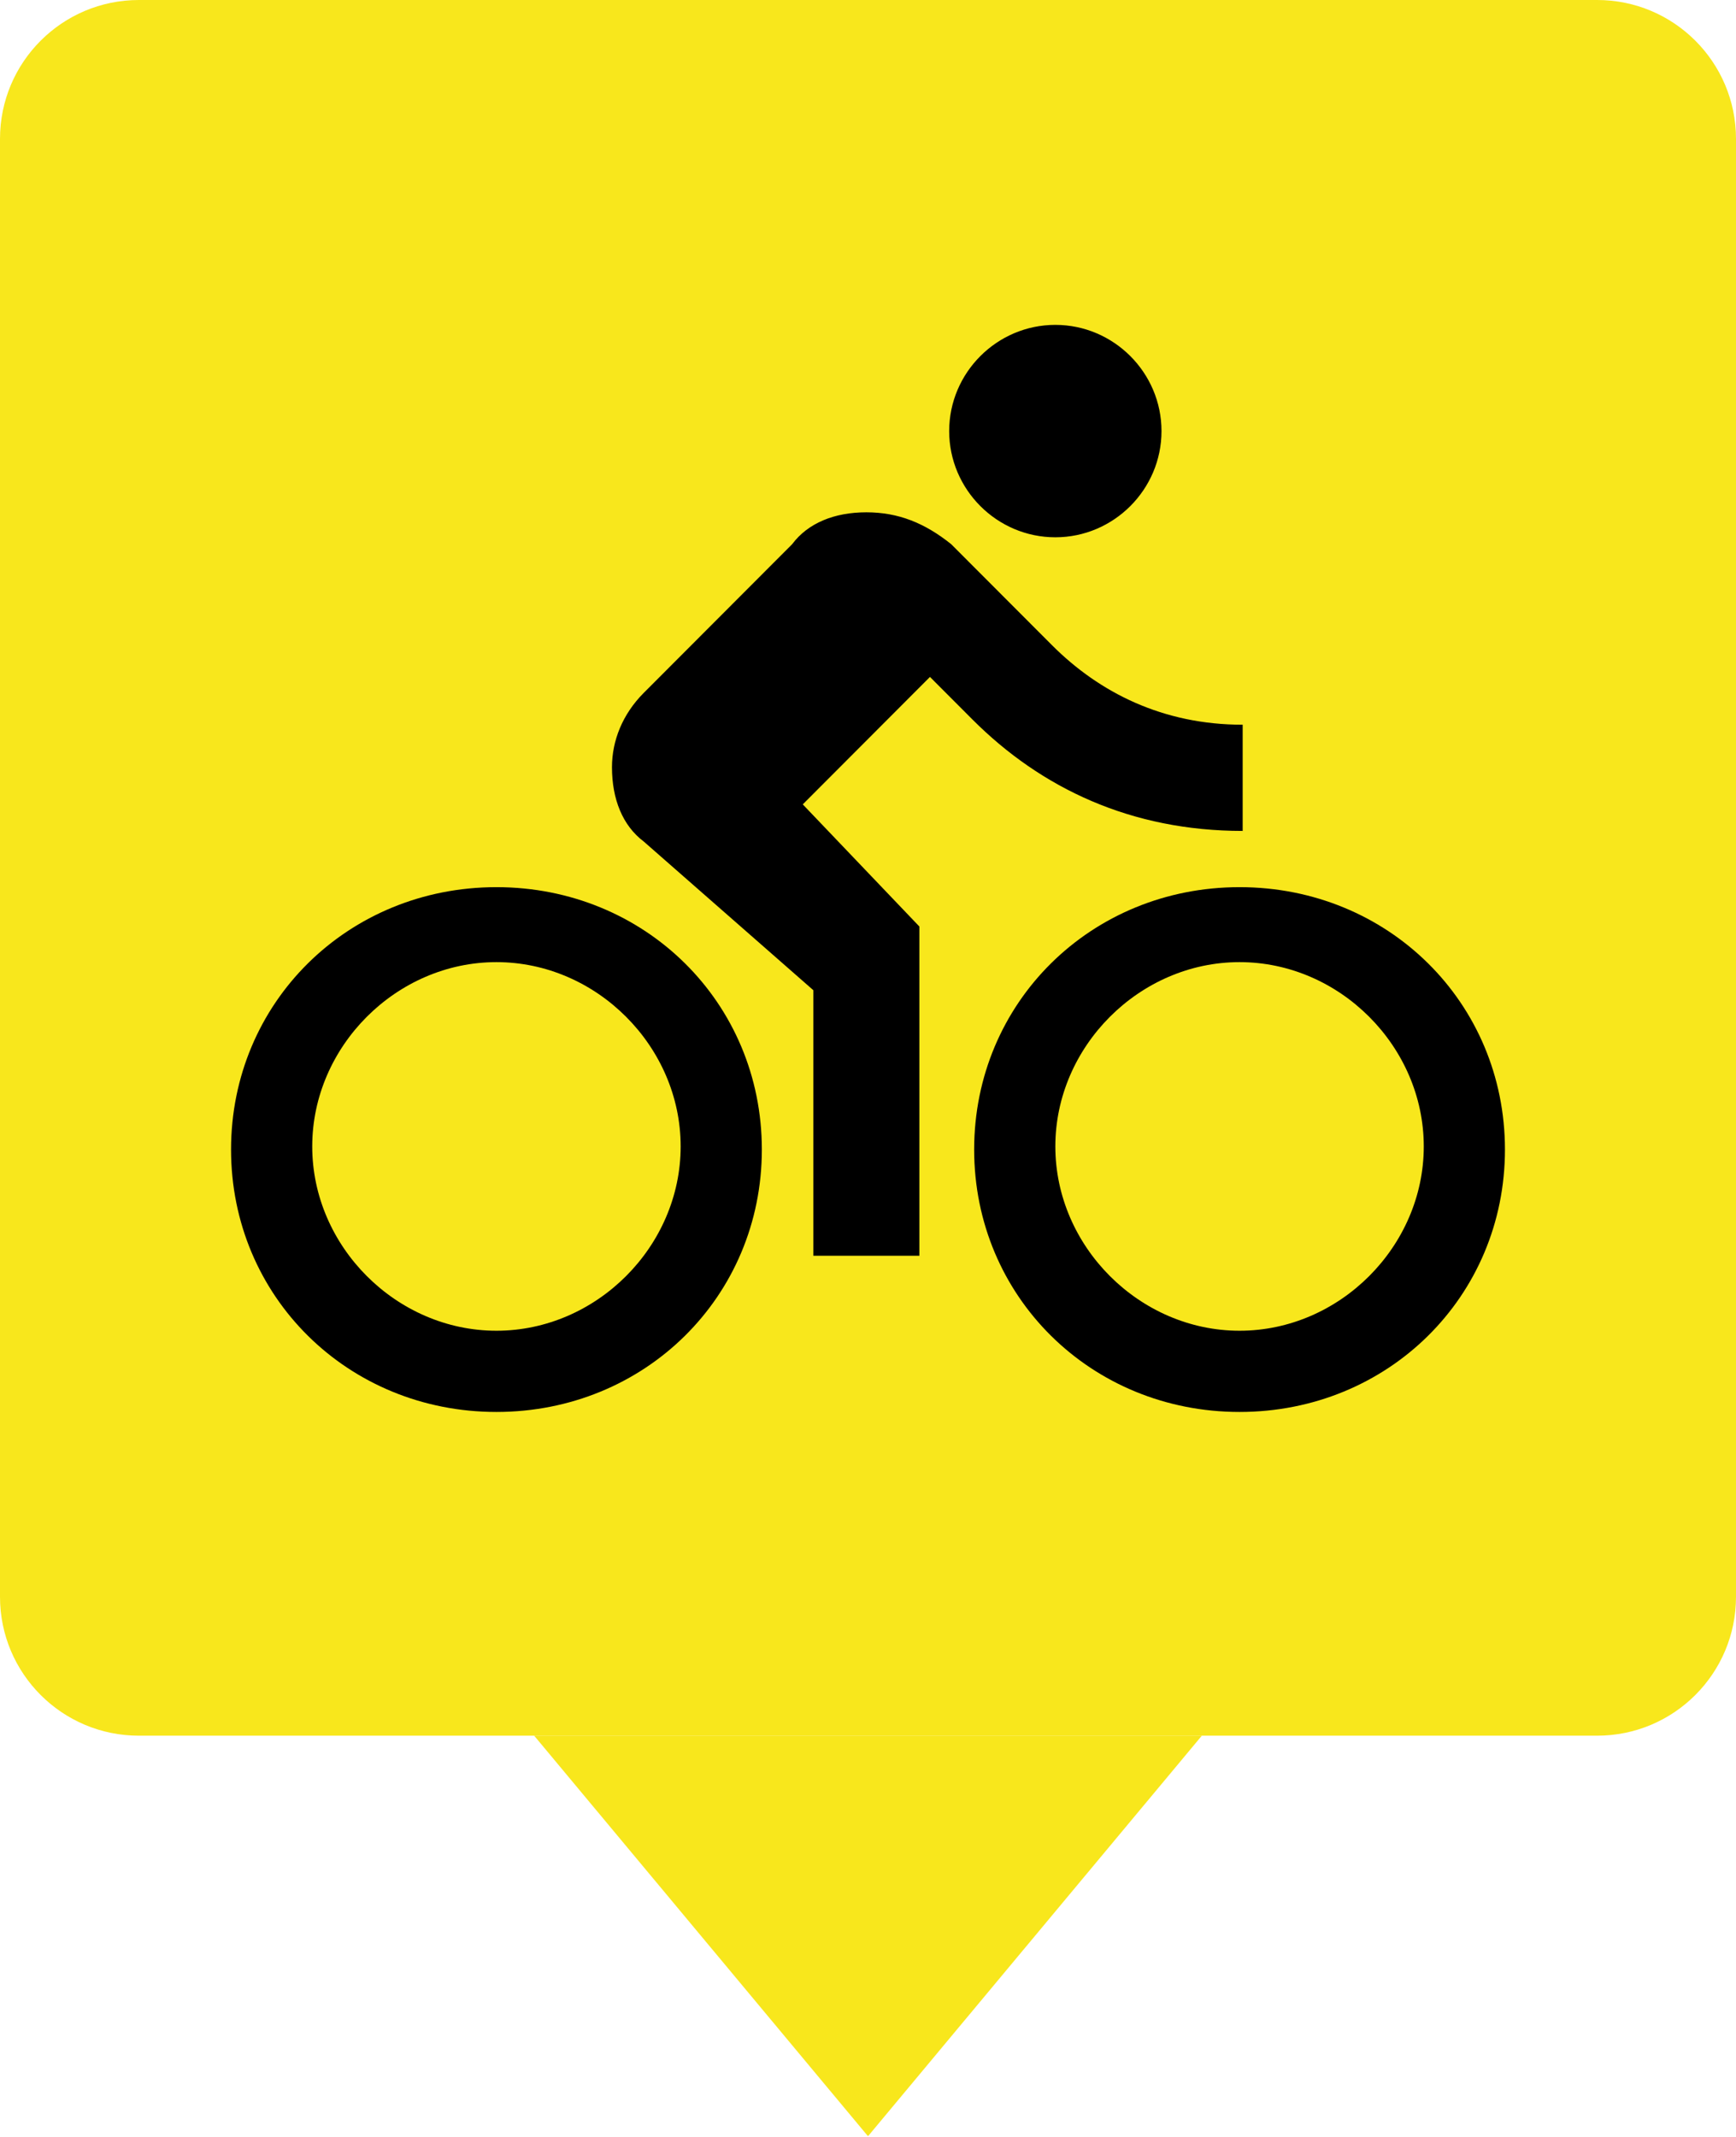 <?xml version="1.0" encoding="UTF-8"?>
<svg width="278px" height="342px" viewBox="0 0 278 342" version="1.1" xmlns="http://www.w3.org/2000/svg" xmlns:xlink="http://www.w3.org/1999/xlink">
    <!-- Generator: Sketch 48.1 (47250) - http://www.bohemiancoding.com/sketch -->
    <title>bike</title>
    <desc>Created with Sketch.</desc>
    <defs></defs>
    <g id="Page-1" stroke="none" stroke-width="1" fill="none" fill-rule="evenodd">
        <g id="bike" fill-rule="nonzero">
            <g id="Group" fill="#F8E71C">
                <g id="Rectangle-8">
                    <g id="Vector">
                        <g id="path0_fill-link">
                            <path d="M0,22.225 C0,9.951 9.957,0 22.24,0 L255.76,0 C268.043,0 278,9.951 278,22.225 L278,255.591 C278,267.866 268.043,277.817 255.76,277.817 L89.357,277.817 L22.24,277.817 C9.957,277.817 0,267.866 0,255.591 L0,22.225 Z" id="path0_fill"></path>
                        </g>
                    </g>
                </g>
                <g id="Polygon" transform="translate(85.538, 276.745)">
                    <g id="Vector" transform="translate(0, -0)">
                        <g id="path1_fill-link" transform="translate(53.5, 32.683) scale(-1, 1) rotate(-180) translate(-53.5, -32.683) translate(0, 0.183)">
                            <polygon id="path1_fill" points="53.462 0 106.923 64.112 0 64.112"></polygon>
                        </g>
                    </g>
                </g>
            </g>
            <path d="M169,86 C178.35,86 186,78.35 186,69 C186,59.65 178.35,52 169,52 C159.65,52 152,59.65 152,69 C152,78.35 159.65,86 169,86 Z M79.5,142 C55.7,142 37,160.48 37,184 C37,207.52 55.7,226 79.5,226 C103.3,226 122,207.52 122,184 C122,160.48 103.3,142 79.5,142 Z M79.5,213 C63.486,213 50,199.514 50,183.5 C50,167.486 63.486,154 79.5,154 C95.514,154 109,167.486 109,183.5 C109,199.514 95.514,213 79.5,213 Z M128.555,128.75 L148.924,108.35 L155.714,115.15 C166.748,126.2 181.176,133 199,133 L199,116 C186.269,116 176.084,110.9 168.445,103.25 L152.319,87.1 C148.076,83.7 143.832,82 138.739,82 C133.647,82 129.403,83.7 126.857,87.1 L103.092,110.9 C99.697,114.3 98,118.55 98,122.8 C98,127.9 99.697,132.15 103.092,134.7 L130.252,158.5 L130.252,201 L147.227,201 L147.227,148.3 L128.555,128.75 Z M198.5,142 C174.7,142 156,160.48 156,184 C156,207.52 174.7,226 198.5,226 C222.3,226 241,207.52 241,184 C241,160.48 222.3,142 198.5,142 Z M198.5,213 C182.486,213 169,199.514 169,183.5 C169,167.486 182.486,154 198.5,154 C214.514,154 228,167.486 228,183.5 C228,199.514 214.514,213 198.5,213 Z" id="Shape" fill="#000"></path>
        </g>
    </g>
</svg>
